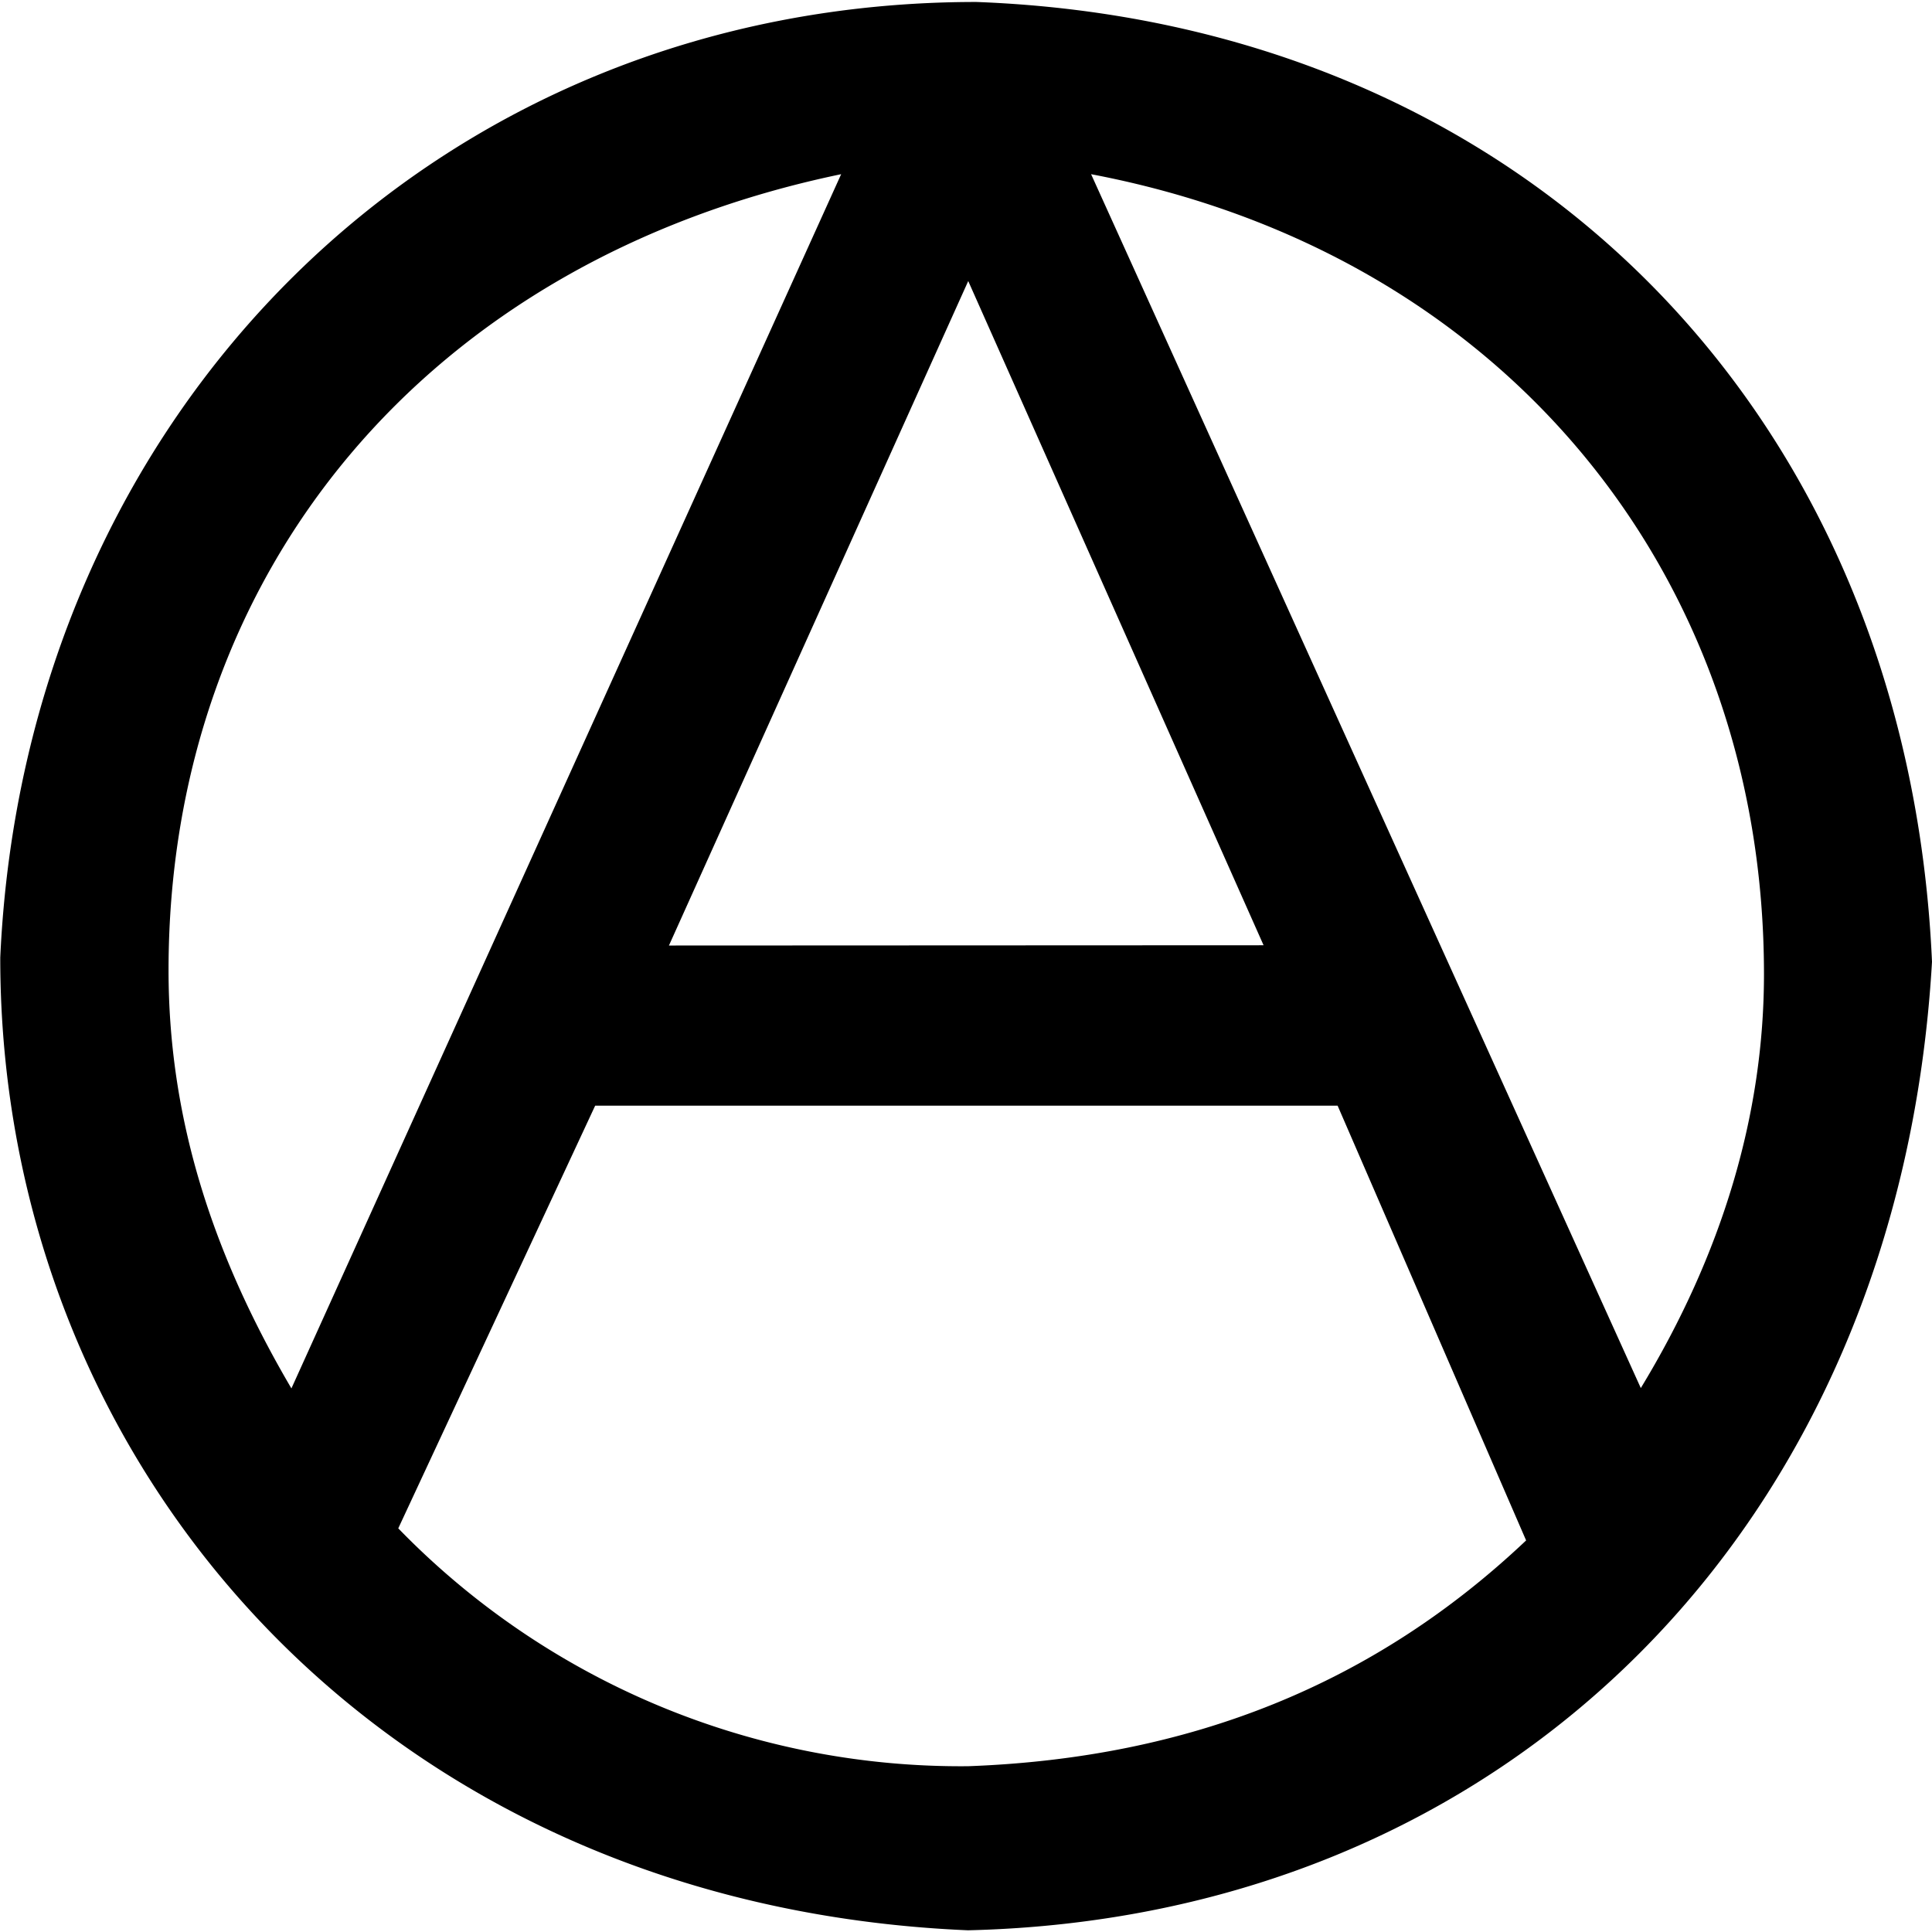 <svg xmlns="http://www.w3.org/2000/svg" xmlns:xlink="http://www.w3.org/1999/xlink" width="64" height="64" viewBox="0 0 7.359 7.344"><svg overflow="visible" x="-.422" y="7.25"><path style="stroke:none" d="M4.14-7.25C2.079-7.25.517-5.687.423-3.61.422-1.671 1.875 0 4.109.095 6.156.047 7.656-1.438 7.781-3.594 7.688-5.688 6.22-7.172 4.141-7.25zM1.532-1.969c-.312-.531-.468-1.047-.468-1.593 0-1.516.984-2.704 2.562-3.032zM4.11-.53a2.986 2.986 0 0 1-2.171-.906l.75-1.61h2.828l.718 1.656c-.578.547-1.28.829-2.125.86zM2.97-3.656l1.14-2.531 1.125 2.53zM6.672-1.97 4.578-6.594c1.563.297 2.563 1.516 2.563 3.047 0 .531-.157 1.063-.47 1.578zm0 0"/></svg></svg>